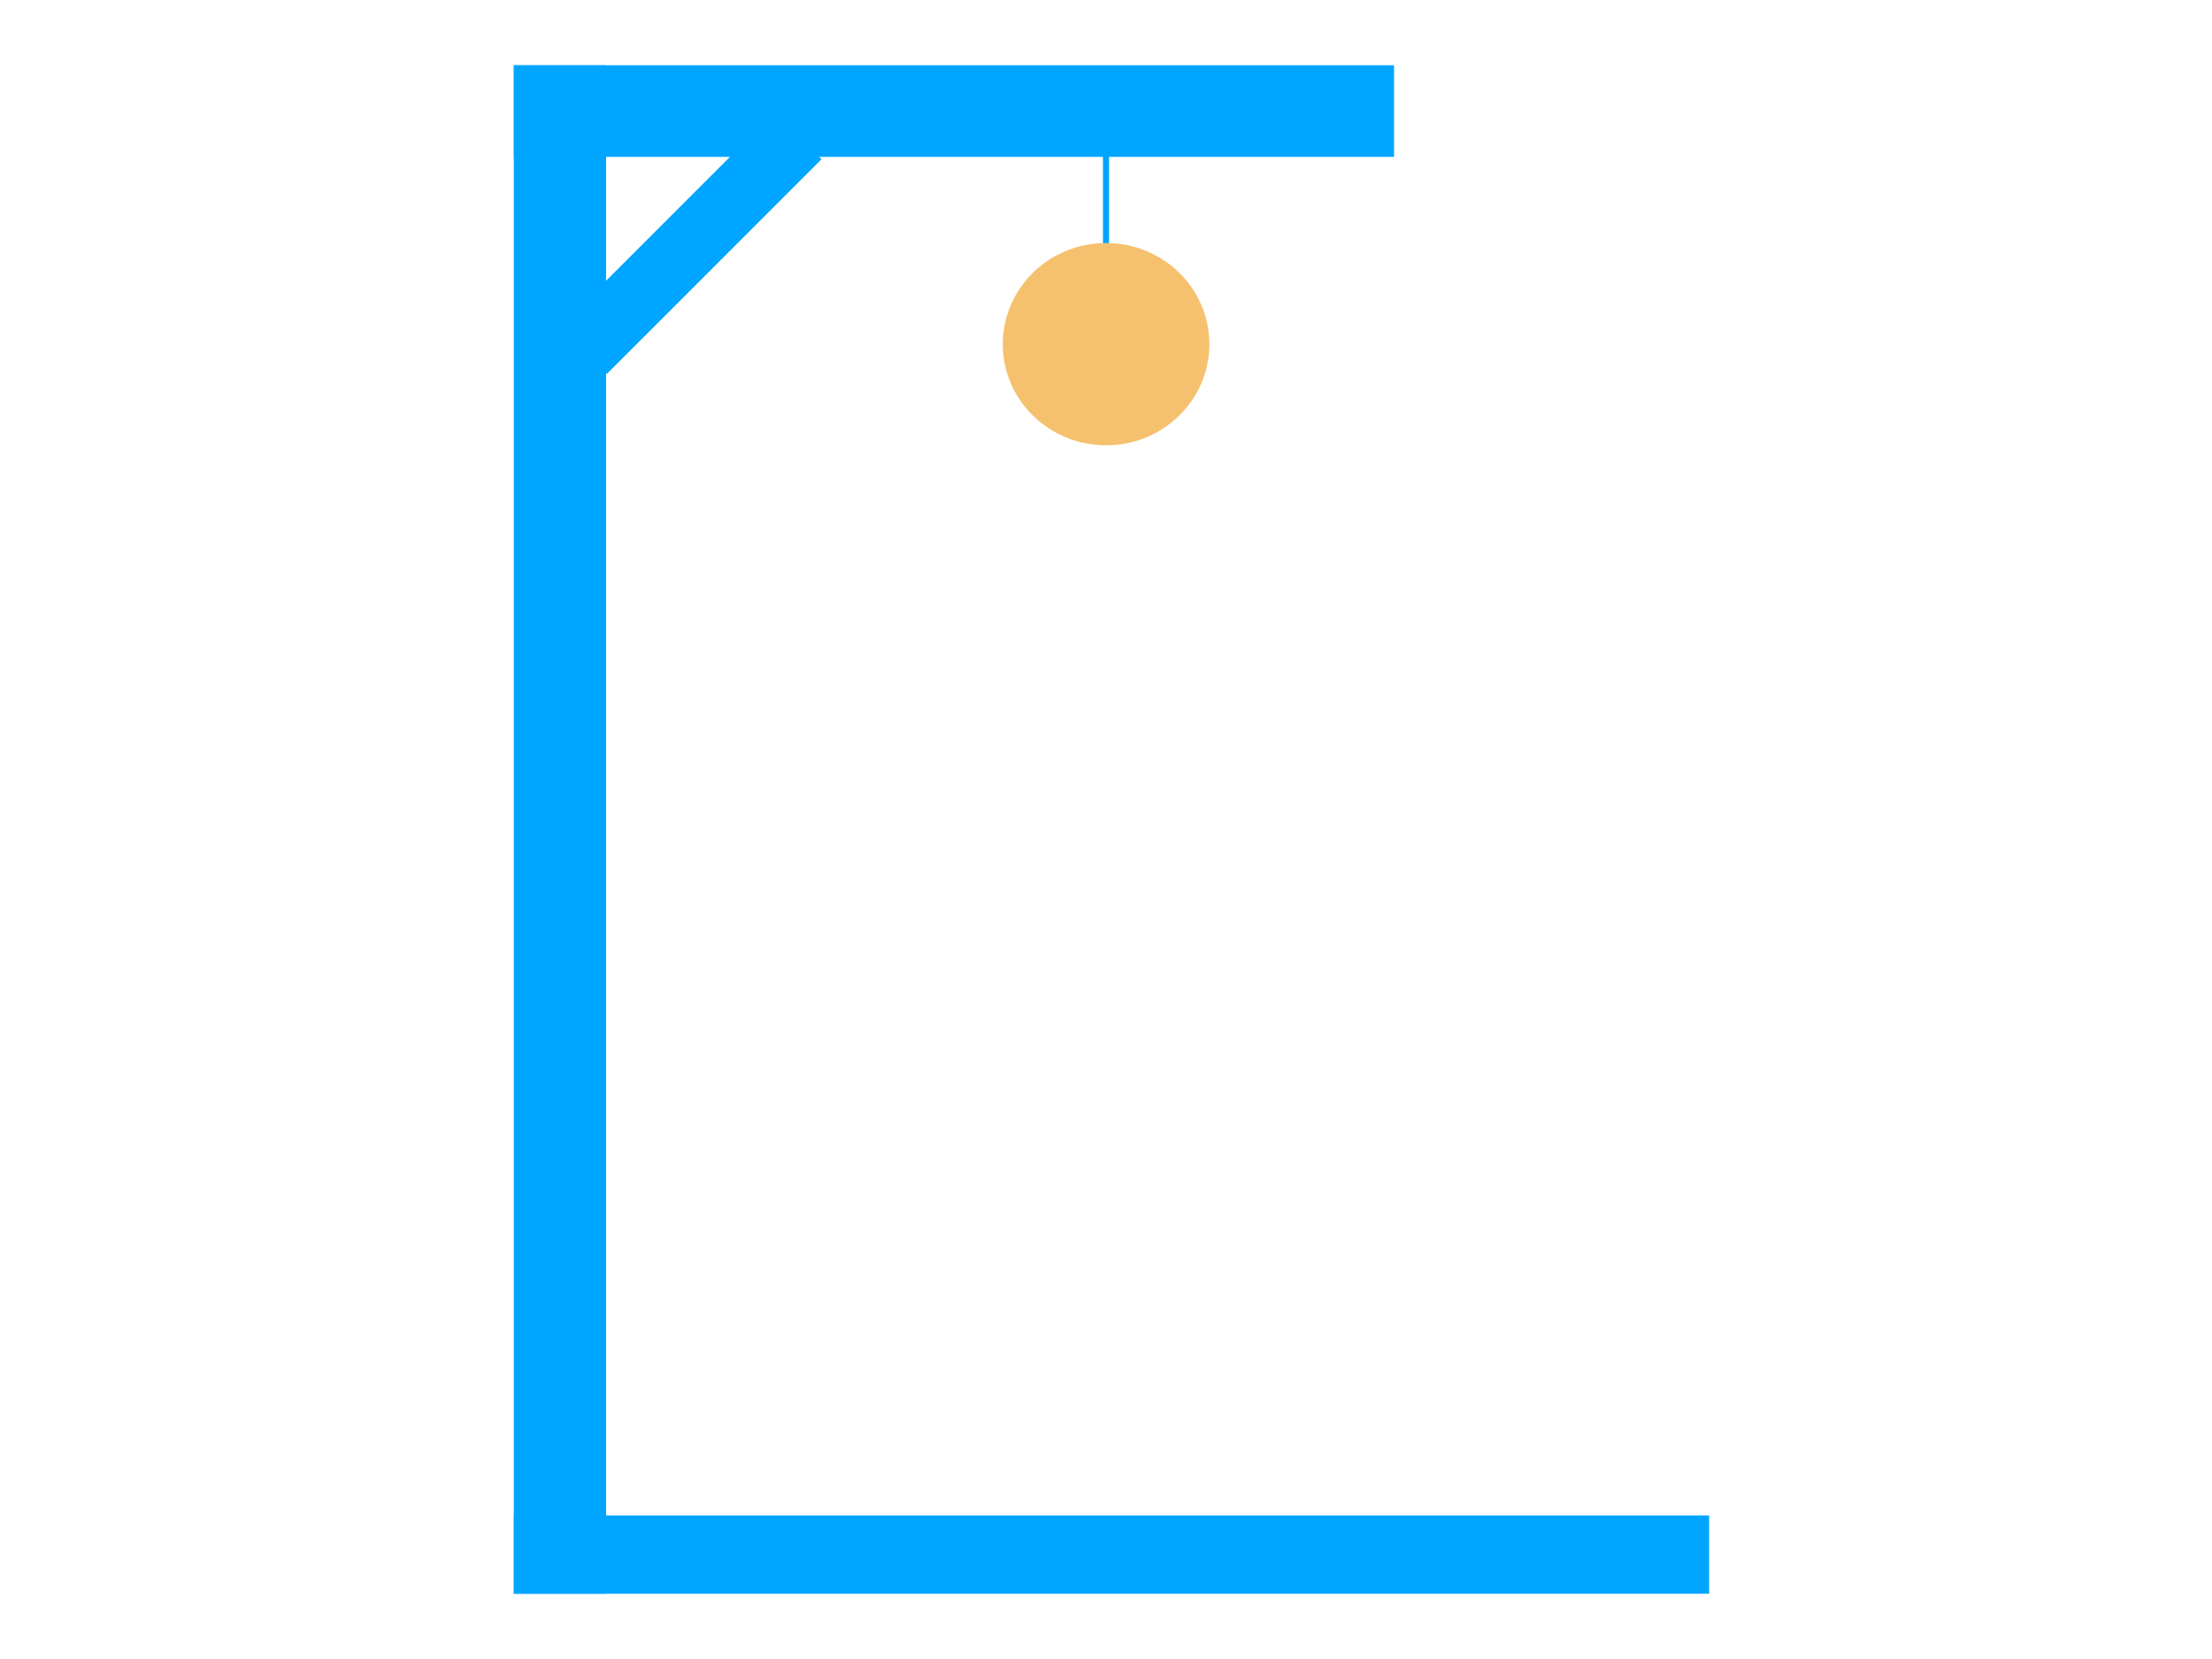 <svg id="eZP2lu6Vqs91" xmlns="http://www.w3.org/2000/svg" xmlns:xlink="http://www.w3.org/1999/xlink" viewBox="0 0 640 480" shape-rendering="geometricPrecision" text-rendering="geometricPrecision"><rect width="1.758" height="24.932" rx="0" ry="0" transform="matrix(1 0 0 1.102 319.121 44.117)" fill="#00a5ff" stroke-width="0"/><rect width="26.705" height="442.236" rx="0" ry="0" transform="translate(148.658 18.882)" fill="#00a5ff" stroke-width="0"/><rect width="312.983" height="22.662" rx="0" ry="0" transform="matrix(1.105 0 0 1 148.658 438.456)" fill="#00a5ff" stroke-width="0"/><rect width="254.688" height="26.508" rx="0" ry="0" transform="translate(148.658 18.882)" fill="#00a5ff" stroke-width="0"/><rect width="87.825" height="19.211" rx="0" ry="0" transform="matrix(.707-.707 0.707 0.707 162.011 94.58)" fill="#00a5ff" stroke-width="0"/><g transform="matrix(.813 0 0 0.796 59.861 42.365)"><ellipse rx="36.765" ry="36.765" transform="translate(320 71.874)" fill="#f6c16e" stroke-width="0"/></g></svg>
